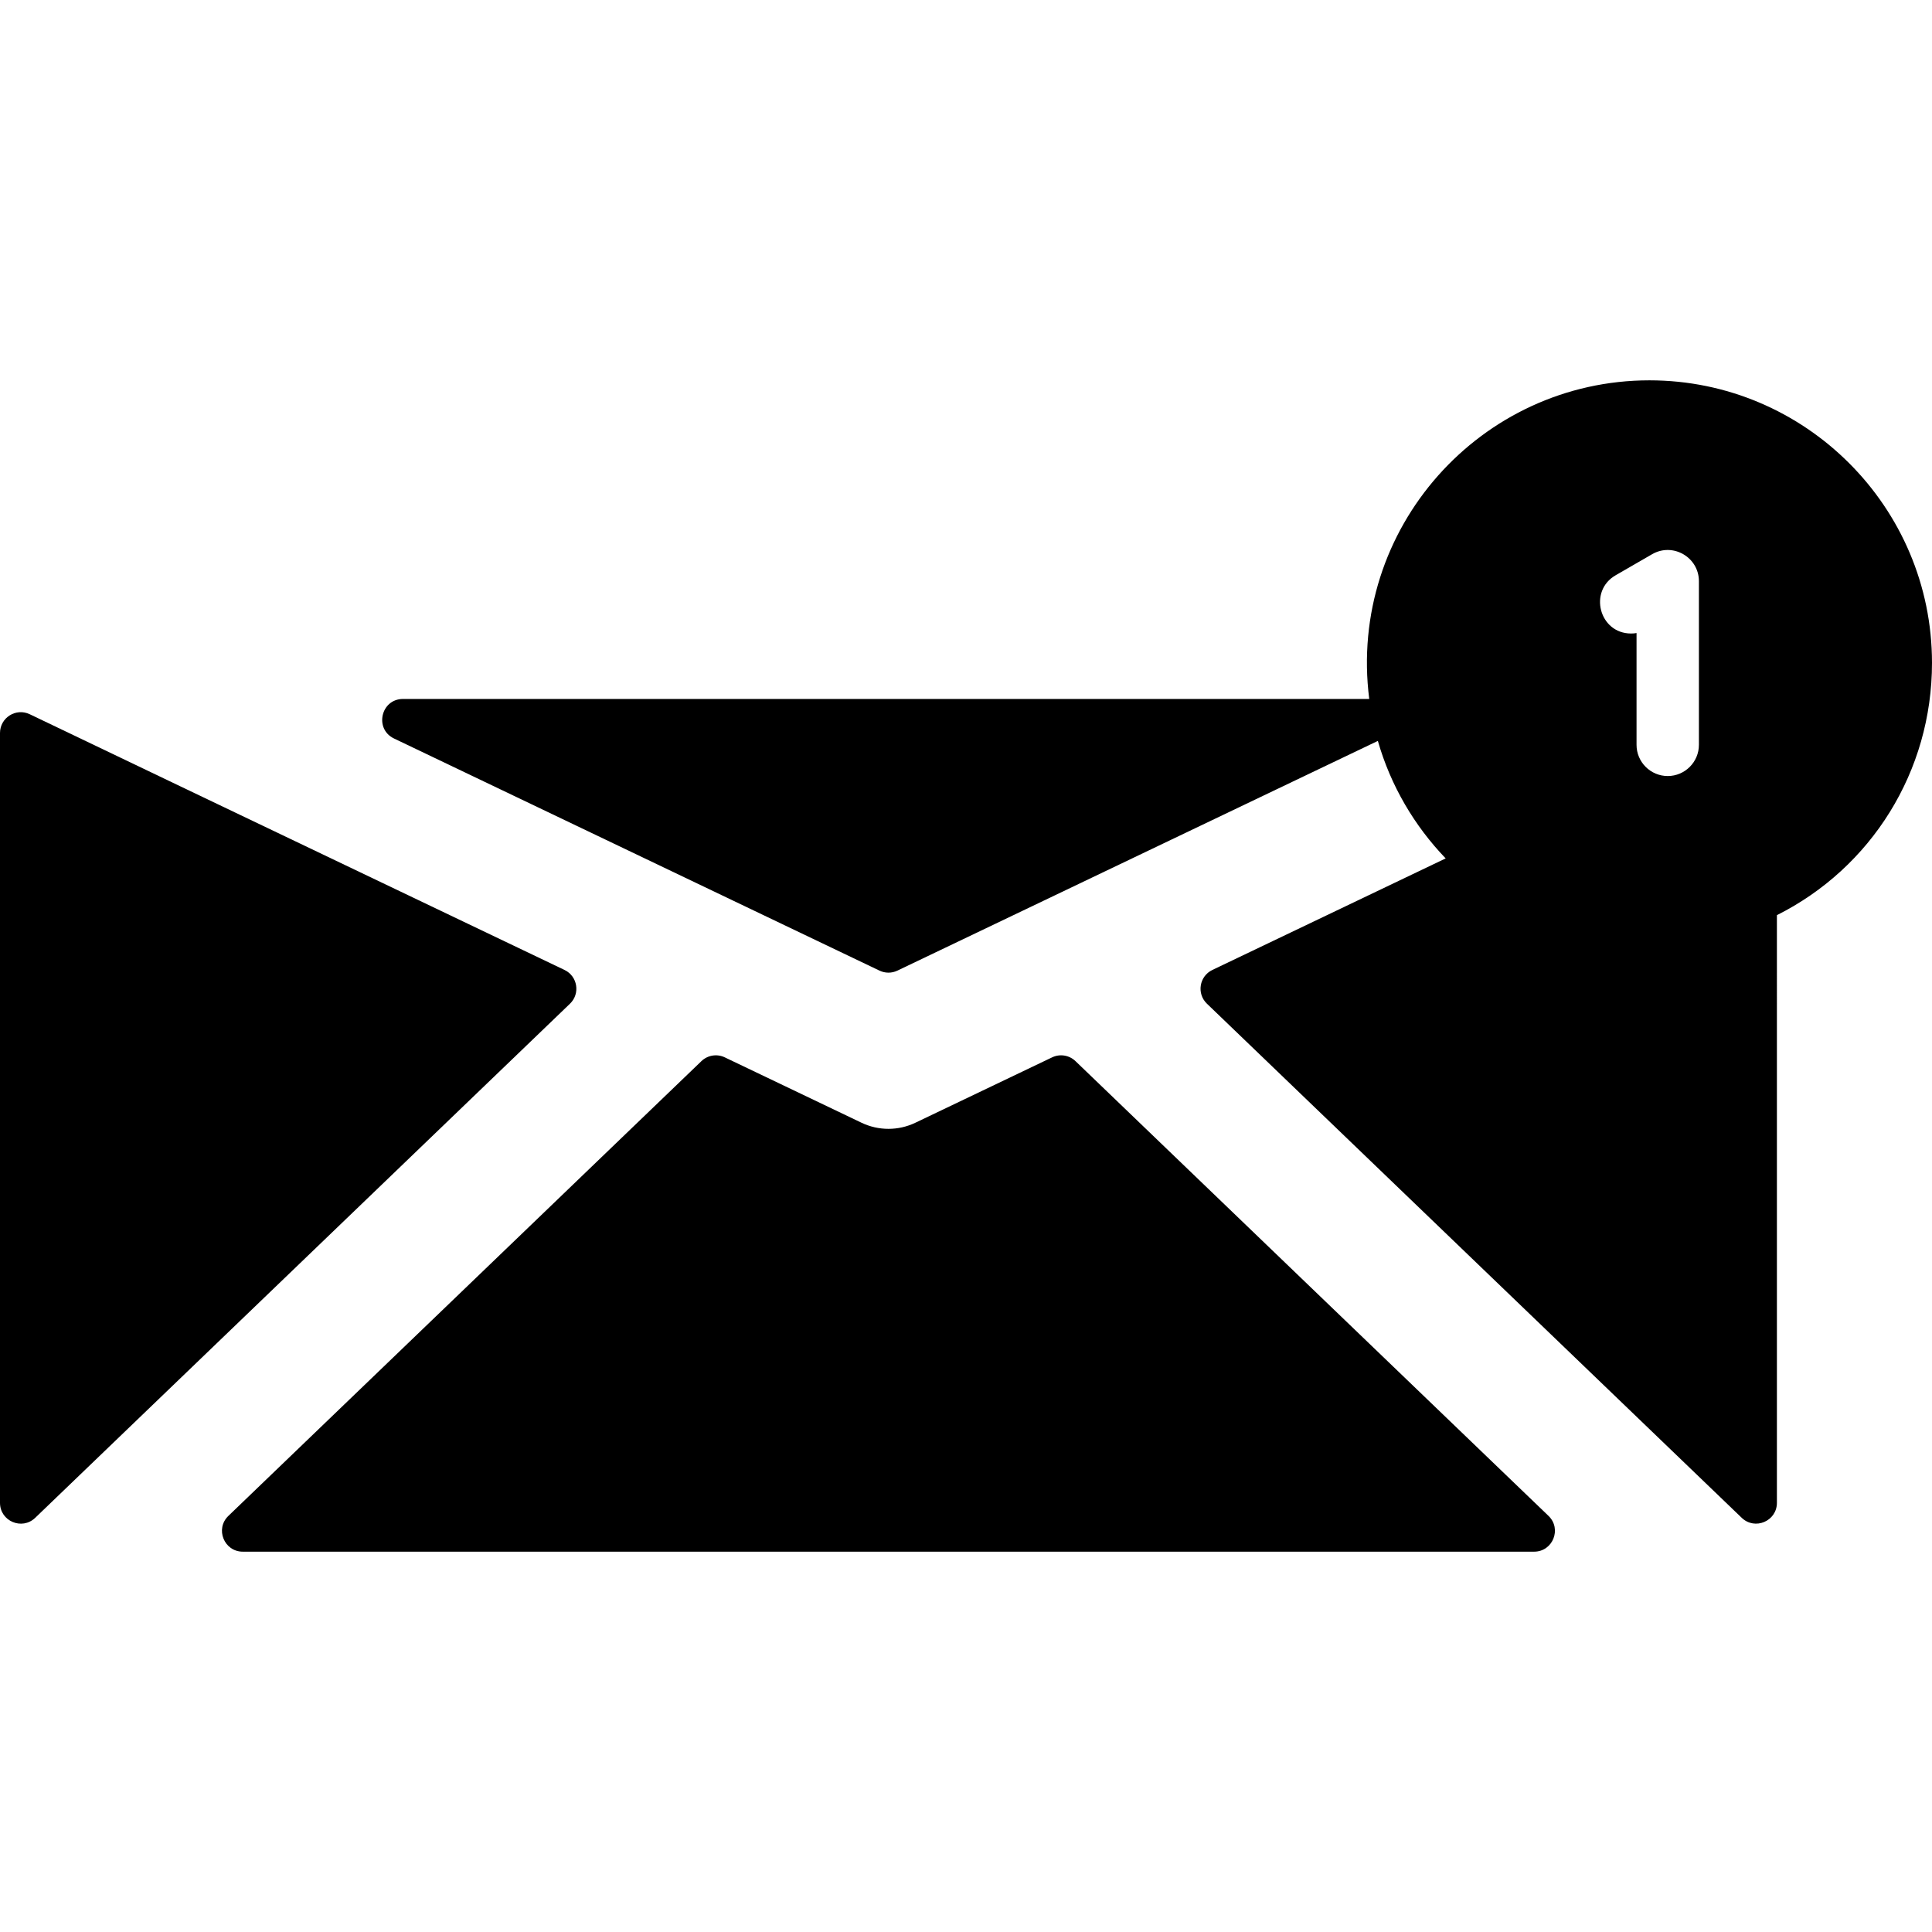 <?xml version="1.0" encoding="iso-8859-1"?>
<!-- Generator: Adobe Illustrator 19.0.0, SVG Export Plug-In . SVG Version: 6.00 Build 0)  -->
<svg version="1.1" id="Layer_1" xmlns="http://www.w3.org/2000/svg" xmlns:xlink="http://www.w3.org/1999/xlink" x="0px" y="0px"
	 viewBox="0 0 512.001 512.001" style="enable-background:new 0 0 512.001 512.001;" xml:space="preserve">
<g>
	<g>
		<g>
			<path d="M285.014,281.21c-1.655-1.591-4.123-1.989-6.195-0.998l-36.239,17.327c-4.509,2.156-9.752,2.156-14.262,0l-36.238-17.327
				c-2.072-0.991-4.54-0.593-6.195,0.998L60.525,401.727c-3.577,3.438-1.143,9.482,3.818,9.482h342.212
				c4.961,0,7.395-6.043,3.818-9.482L285.014,281.21z"/>
			<path d="M149.607,257.05C54.725,211.685,20.494,195.363,7.896,189.287C4.238,187.523,0,190.191,0,194.252v204.017
				c0,4.856,5.827,7.337,9.327,3.971l141.724-136.248C153.825,263.327,153.078,258.71,149.607,257.05z"/>
			<path d="M437.127,100.792c-44.72,0-80,39.29-74.266,84.44H106.799c-5.866,0-7.667,7.951-2.373,10.481
				c61.443,29.378,116.712,55.803,128.651,61.511c1.503,0.718,3.24,0.722,4.742,0.002c12.262-5.862,70.126-33.526,127.329-60.876
				c3.416,11.915,9.698,22.528,17.973,31.137l-61.829,29.562c-3.471,1.659-4.216,6.275-1.441,8.942l141.723,136.245
				c3.501,3.366,9.327,0.885,9.327-3.971V242.526c25.007-12.542,41.1-38.068,41.1-66.861
				C512,134.38,478.412,100.792,437.127,100.792z M450.23,197.392h-0.001c0,4.557-3.707,8.264-8.264,8.264
				c-4.557,0-8.264-3.707-8.264-8.264v-29.628c-0.471,0.083-0.948,0.125-1.427,0.125c-8.481,0-11.364-11.248-4.136-15.422
				l9.695-5.599c5.508-3.182,12.397,0.82,12.397,7.157V197.392z"/>
		</g>
	</g>
</g>
<g>
</g>
<g>
</g>
<g>
</g>
<g>
</g>
<g>
</g>
<g>
</g>
<g>
</g>
<g>
</g>
<g>
</g>
<g>
</g>
<g>
</g>
<g>
</g>
<g>
</g>
<g>
</g>
<g>
</g>
</svg>
